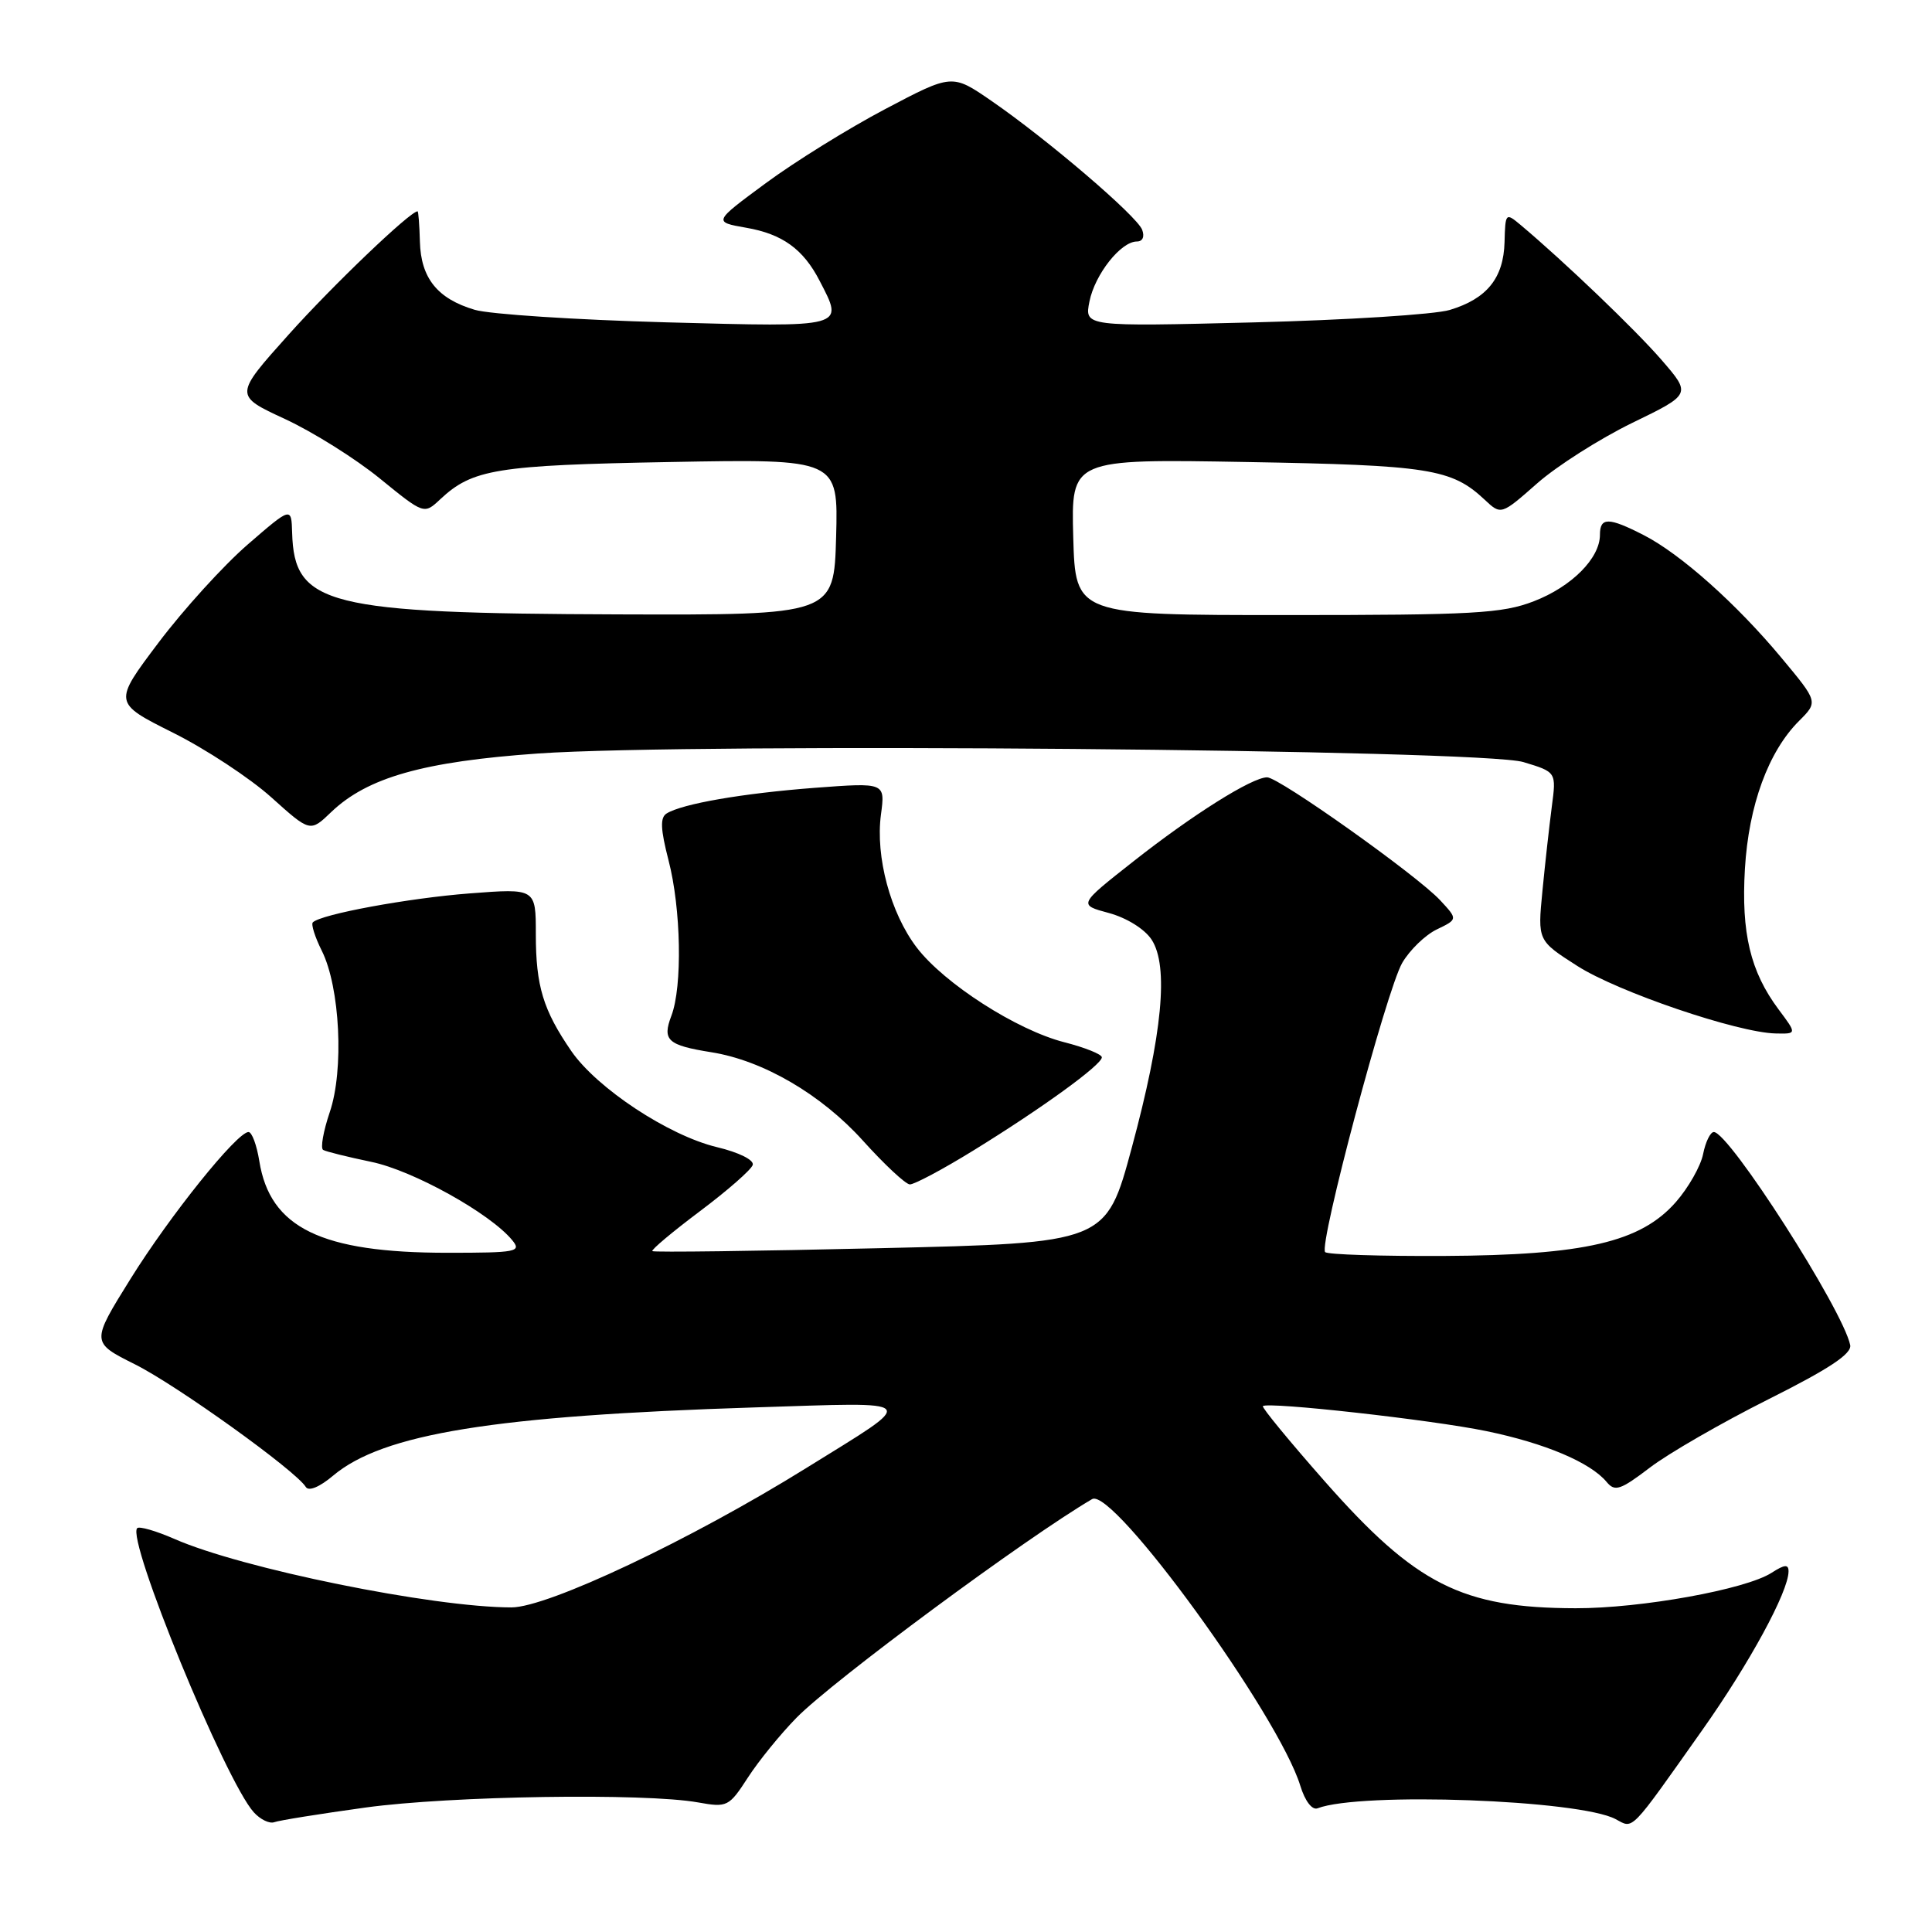 <?xml version="1.0" encoding="UTF-8" standalone="no"?>
<!DOCTYPE svg PUBLIC "-//W3C//DTD SVG 1.1//EN" "http://www.w3.org/Graphics/SVG/1.1/DTD/svg11.dtd" >
<svg xmlns="http://www.w3.org/2000/svg" xmlns:xlink="http://www.w3.org/1999/xlink" version="1.1" viewBox="0 0 256 256">
 <g >
 <path fill="currentColor"
d=" M 48.42 239.51 C 59.66 237.96 85.40 237.56 92.50 238.83 C 96.36 239.52 96.59 239.41 99.11 235.52 C 100.54 233.31 103.44 229.75 105.55 227.60 C 110.42 222.65 135.95 203.77 144.71 198.64 C 147.48 197.02 169.42 227.23 172.30 236.63 C 172.92 238.65 173.86 239.88 174.58 239.61 C 180.27 237.42 209.30 238.48 214.09 241.05 C 216.48 242.33 215.86 242.97 225.55 229.26 C 231.81 220.41 236.97 210.92 236.99 208.23 C 237.00 207.25 236.48 207.29 234.75 208.40 C 231.33 210.61 217.43 213.12 208.77 213.10 C 193.72 213.07 187.60 209.97 175.54 196.29 C 170.86 190.98 167.17 186.49 167.34 186.32 C 167.96 185.71 189.71 188.13 196.95 189.63 C 204.71 191.23 210.74 193.78 212.89 196.37 C 213.98 197.69 214.71 197.44 218.61 194.47 C 221.07 192.59 228.13 188.52 234.29 185.43 C 242.40 181.37 245.41 179.37 245.16 178.22 C 244.17 173.51 229.11 150.00 227.09 150.00 C 226.63 150.00 225.99 151.31 225.67 152.92 C 225.35 154.52 223.72 157.39 222.06 159.28 C 217.39 164.60 209.96 166.32 191.34 166.42 C 183.00 166.46 175.91 166.24 175.59 165.91 C 174.70 165.03 183.73 131.15 185.80 127.59 C 186.79 125.89 188.85 123.89 190.39 123.15 C 193.17 121.81 193.17 121.81 190.83 119.29 C 187.78 116.00 169.48 103.00 167.90 103.00 C 165.91 103.00 158.03 107.95 150.19 114.13 C 142.87 119.89 142.87 119.89 146.94 120.98 C 149.29 121.62 151.67 123.10 152.59 124.50 C 154.89 128.01 154.03 137.04 149.96 152.10 C 146.56 164.70 146.56 164.70 116.66 165.39 C 100.21 165.78 86.61 165.95 86.44 165.78 C 86.27 165.60 89.11 163.22 92.76 160.48 C 96.41 157.74 99.55 154.99 99.74 154.36 C 99.94 153.71 97.92 152.70 94.99 152.00 C 88.58 150.46 79.10 144.20 75.70 139.27 C 71.97 133.84 71.00 130.65 71.00 123.79 C 71.00 117.71 71.00 117.71 62.25 118.38 C 54.16 119.00 42.52 121.14 41.45 122.22 C 41.20 122.47 41.73 124.16 42.64 125.98 C 45.06 130.82 45.60 141.80 43.69 147.38 C 42.84 149.90 42.44 152.15 42.82 152.37 C 43.19 152.59 46.06 153.30 49.18 153.95 C 54.70 155.08 64.96 160.78 67.87 164.33 C 69.14 165.87 68.48 166.00 59.30 166.00 C 42.55 166.00 35.78 162.70 34.36 153.85 C 34.02 151.73 33.38 150.00 32.93 150.00 C 31.41 150.00 22.52 161.06 17.28 169.48 C 12.06 177.87 12.06 177.87 17.90 180.79 C 23.45 183.57 39.17 194.85 40.52 197.03 C 40.90 197.64 42.34 197.05 44.14 195.53 C 50.75 189.97 65.45 187.59 100.00 186.49 C 122.32 185.79 121.83 185.21 106.87 194.50 C 91.52 204.04 72.57 213.00 67.76 212.99 C 57.31 212.98 32.02 207.84 23.10 203.91 C 20.67 202.85 18.46 202.21 18.18 202.49 C 16.72 203.95 29.86 235.97 33.63 240.14 C 34.49 241.09 35.71 241.68 36.34 241.45 C 36.98 241.21 42.42 240.34 48.42 239.51 Z  M 129.02 152.42 C 138.06 146.85 146.00 141.09 146.00 140.10 C 146.00 139.70 143.76 138.80 141.02 138.10 C 134.72 136.49 125.11 130.32 121.47 125.55 C 117.99 120.99 115.99 113.53 116.73 107.94 C 117.30 103.69 117.30 103.69 107.97 104.39 C 98.41 105.12 90.41 106.50 88.33 107.79 C 87.45 108.34 87.52 109.86 88.58 113.98 C 90.25 120.39 90.44 130.72 88.96 134.60 C 87.73 137.84 88.45 138.50 94.27 139.43 C 101.12 140.52 108.82 145.02 114.34 151.14 C 117.18 154.29 119.97 156.90 120.55 156.94 C 121.12 156.97 124.94 154.94 129.02 152.42 Z  M 235.67 133.75 C 231.93 128.74 230.71 123.63 231.21 115.12 C 231.71 106.71 234.31 99.59 238.39 95.52 C 240.91 93.00 240.91 93.00 236.08 87.20 C 230.11 80.02 222.68 73.40 217.79 70.90 C 213.14 68.52 212.00 68.51 212.00 70.87 C 212.00 73.97 208.25 77.74 203.24 79.67 C 199.05 81.29 195.23 81.50 170.50 81.50 C 142.50 81.50 142.50 81.50 142.21 71.16 C 141.93 60.81 141.93 60.81 165.21 61.22 C 189.33 61.64 192.34 62.11 196.70 66.19 C 198.90 68.26 198.90 68.26 203.68 64.05 C 206.30 61.74 211.97 58.14 216.27 56.04 C 224.10 52.24 224.10 52.24 220.17 47.70 C 216.71 43.70 207.32 34.71 201.48 29.80 C 199.51 28.15 199.46 28.21 199.36 32.09 C 199.23 36.85 197.02 39.59 192.10 41.07 C 190.12 41.67 178.42 42.41 166.10 42.72 C 143.69 43.28 143.69 43.28 144.36 39.94 C 145.08 36.35 148.52 32.00 150.64 32.00 C 151.41 32.00 151.69 31.36 151.34 30.44 C 150.63 28.60 138.78 18.47 131.36 13.36 C 126.16 9.78 126.16 9.78 117.30 14.45 C 112.42 17.02 105.30 21.44 101.47 24.27 C 94.50 29.41 94.50 29.41 98.89 30.18 C 103.67 31.01 106.44 33.01 108.60 37.20 C 111.84 43.46 112.24 43.35 88.25 42.71 C 76.29 42.38 64.88 41.64 62.90 41.05 C 57.97 39.59 55.77 36.86 55.64 32.03 C 55.58 29.81 55.44 28.00 55.33 28.00 C 54.35 28.00 44.09 37.81 38.26 44.32 C 31.02 52.40 31.02 52.40 37.76 55.52 C 41.47 57.24 47.13 60.79 50.34 63.41 C 56.19 68.17 56.19 68.17 58.34 66.15 C 62.61 62.16 65.78 61.64 88.79 61.22 C 111.07 60.81 111.07 60.81 110.79 71.15 C 110.50 81.50 110.50 81.50 82.00 81.41 C 43.29 81.28 38.98 80.20 38.71 70.60 C 38.61 67.14 38.61 67.14 32.80 72.17 C 29.61 74.94 24.30 80.78 21.00 85.16 C 15.00 93.12 15.00 93.12 22.91 97.08 C 27.26 99.25 33.14 103.12 35.96 105.66 C 41.10 110.28 41.10 110.28 43.89 107.60 C 48.69 103.01 56.11 100.91 71.31 99.84 C 92.02 98.40 196.33 99.30 201.86 100.98 C 206.23 102.30 206.23 102.30 205.62 106.90 C 205.29 109.43 204.73 114.45 204.38 118.06 C 203.74 124.63 203.74 124.63 208.98 127.98 C 214.33 131.42 230.26 136.84 235.30 136.94 C 238.10 137.00 238.10 137.00 235.67 133.75 Z "/>
</g>
</svg>